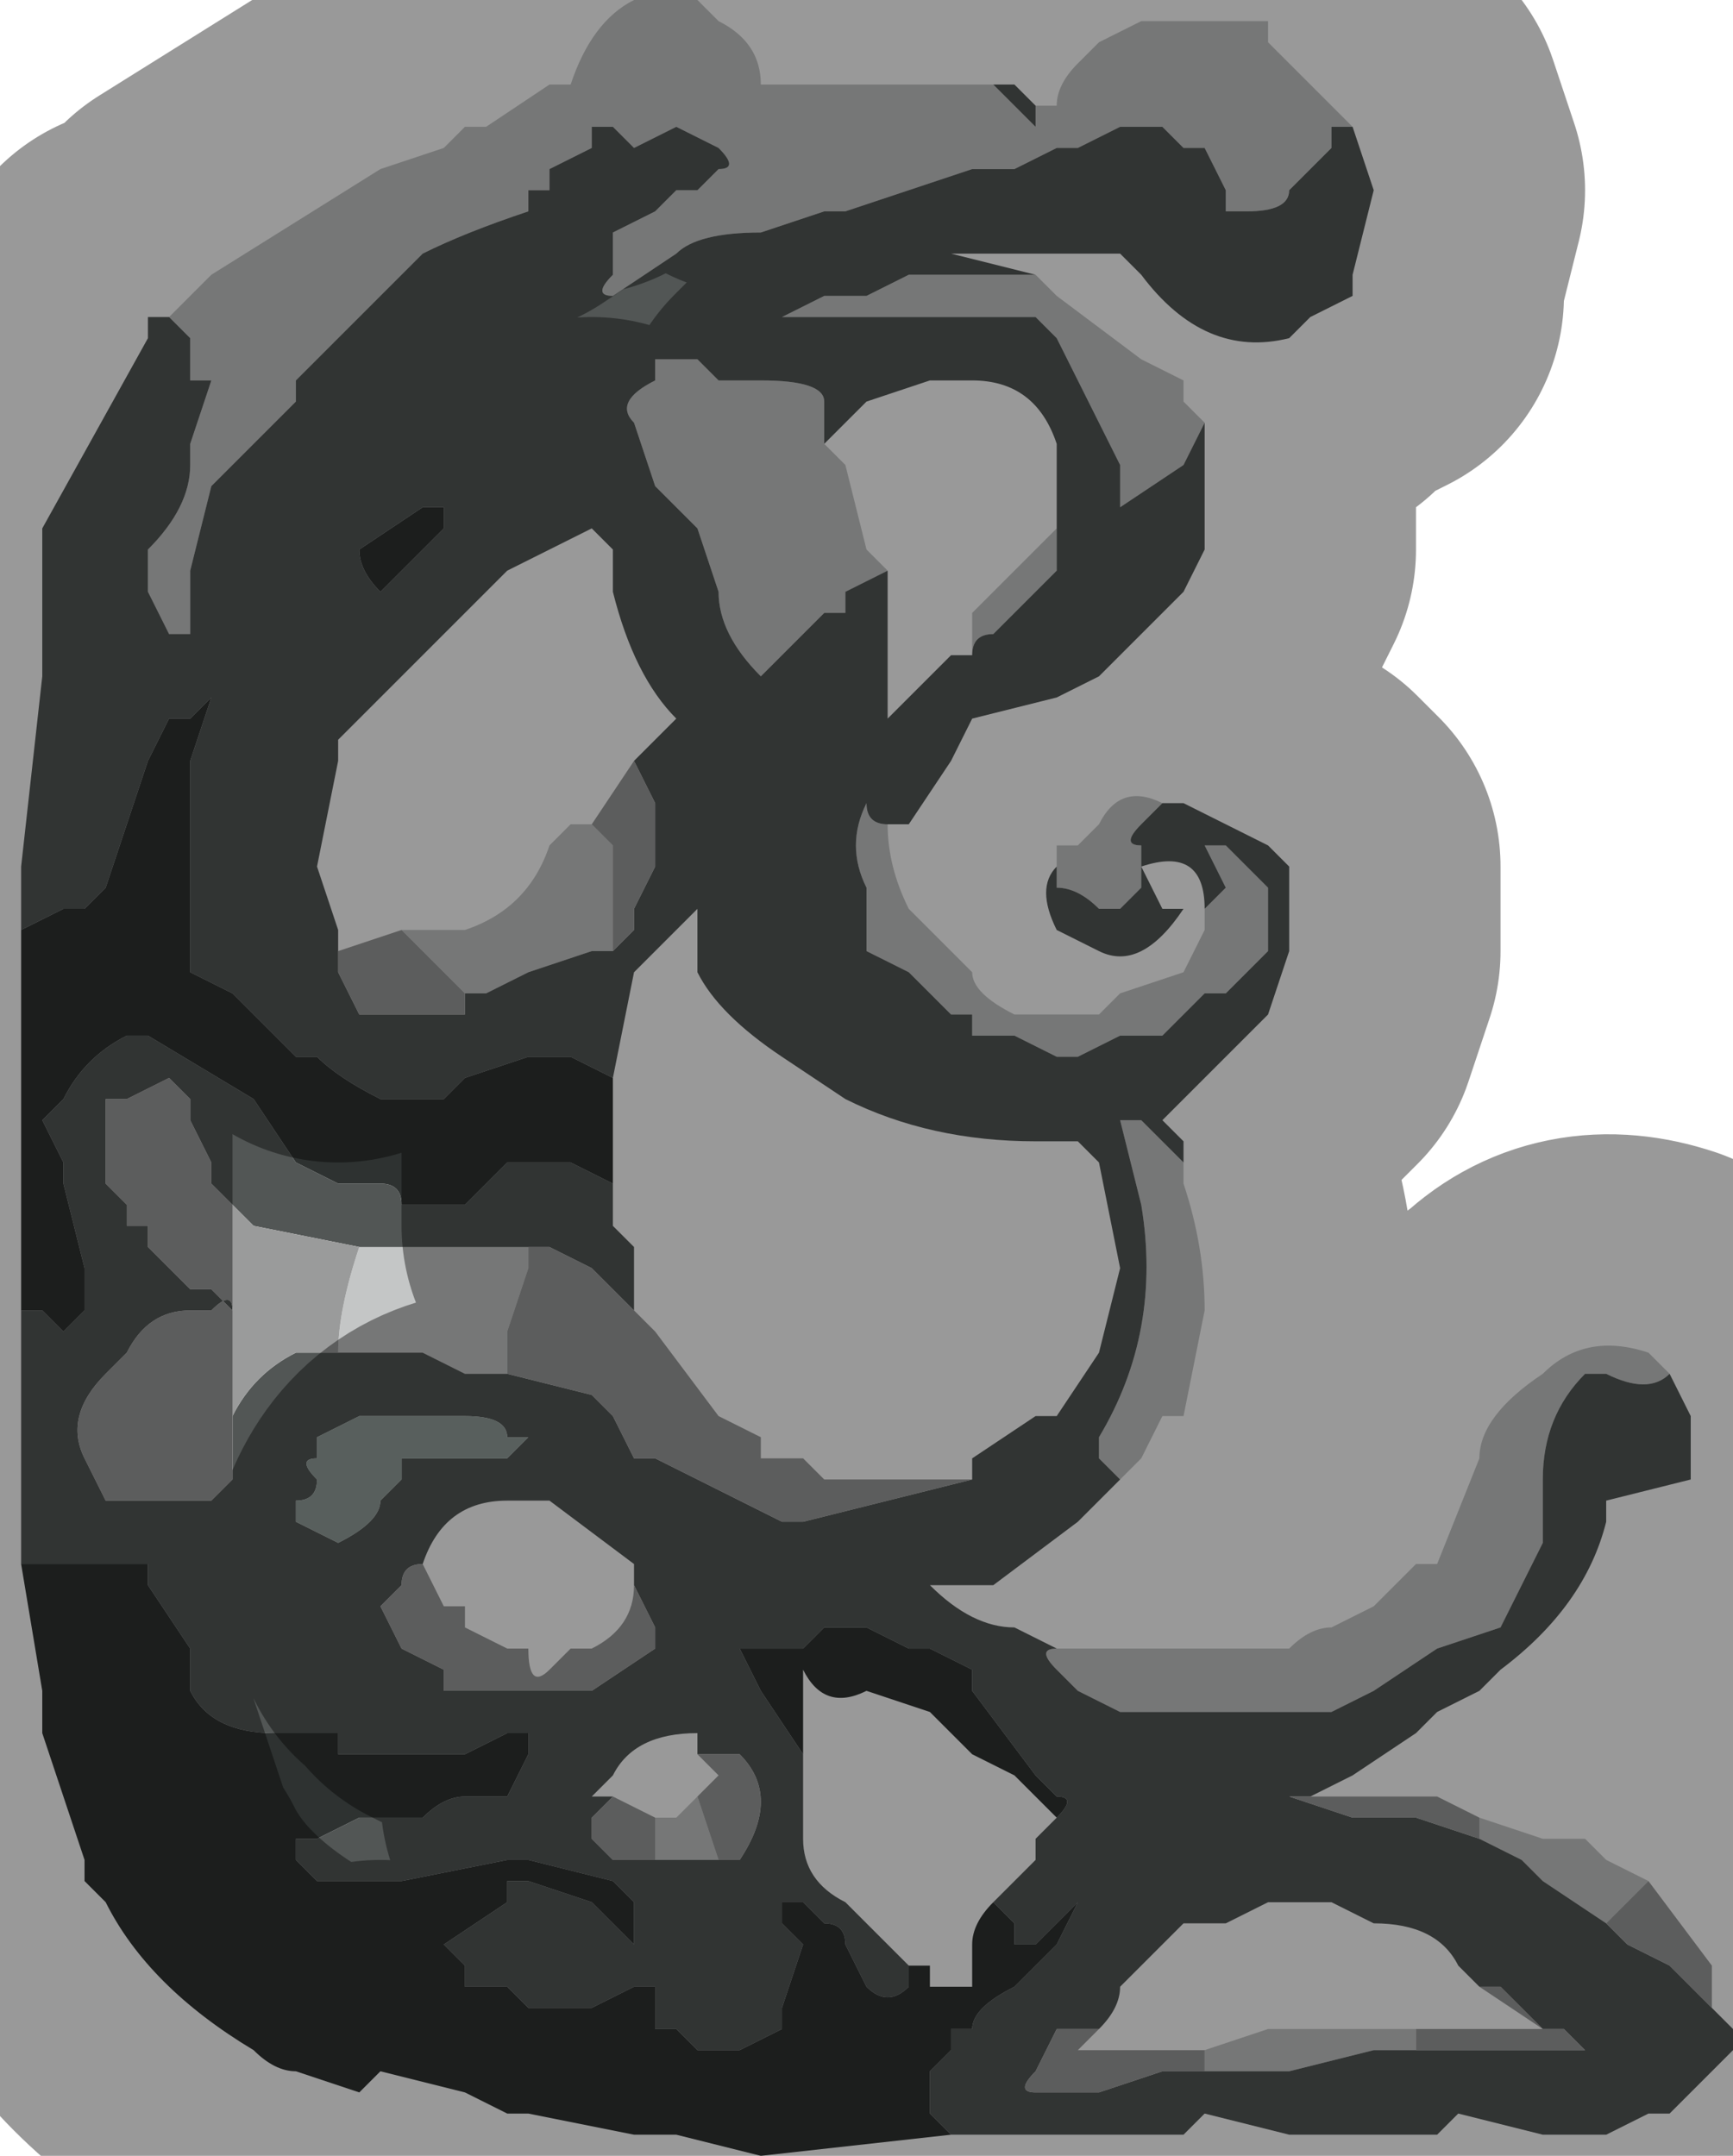 <?xml version="1.0" encoding="UTF-8" standalone="no"?>
<svg xmlns:xlink="http://www.w3.org/1999/xlink" height="5.1px" width="4.1px" xmlns="http://www.w3.org/2000/svg">
  <g transform="matrix(1.0, 0.0, 0.0, 1.0, 2.05, 2.7)">
    <path d="M-1.65 -1.95 L-1.55 -2.05 -1.15 -2.3 -1.0 -2.35 -0.95 -2.4 -0.9 -2.4 -0.75 -2.5 -0.7 -2.5 Q-0.65 -2.65 -0.55 -2.7 L-0.5 -2.7 -0.45 -2.7 -0.4 -2.7 -0.35 -2.65 Q-0.25 -2.6 -0.25 -2.5 L0.0 -2.5 0.1 -2.5 0.25 -2.5 0.3 -2.5 0.35 -2.45 0.4 -2.4 0.4 -2.4 0.45 -2.35 0.45 -2.35 0.35 -2.3 0.25 -2.3 0.1 -2.25 0.1 -2.25 -0.05 -2.2 -0.1 -2.2 -0.25 -2.15 Q-0.4 -2.15 -0.45 -2.1 L-0.6 -2.0 Q-0.65 -2.0 -0.6 -2.05 L-0.6 -2.15 -0.5 -2.2 -0.45 -2.25 -0.45 -2.25 -0.4 -2.25 -0.35 -2.3 Q-0.3 -2.3 -0.35 -2.35 L-0.35 -2.35 -0.45 -2.4 -0.55 -2.35 -0.55 -2.35 -0.6 -2.4 -0.6 -2.4 -0.65 -2.4 -0.65 -2.35 -0.75 -2.3 -0.75 -2.25 -0.8 -2.25 -0.8 -2.2 Q-0.95 -2.15 -1.05 -2.1 L-1.2 -1.95 -1.25 -1.9 -1.35 -1.8 -1.35 -1.75 -1.55 -1.55 -1.6 -1.35 -1.6 -1.35 -1.6 -1.2 -1.65 -1.2 -1.7 -1.3 -1.7 -1.4 Q-1.6 -1.5 -1.6 -1.6 L-1.6 -1.65 -1.55 -1.8 -1.6 -1.8 -1.6 -1.9 -1.65 -1.95 M0.4 -2.45 L0.45 -2.45 Q0.45 -2.5 0.5 -2.55 L0.55 -2.6 0.65 -2.65 0.75 -2.65 0.95 -2.65 0.95 -2.6 1.15 -2.4 1.1 -2.4 1.1 -2.35 1.05 -2.3 1.0 -2.25 Q1.0 -2.2 0.9 -2.2 L0.85 -2.2 0.85 -2.25 0.8 -2.35 0.8 -2.35 0.75 -2.35 0.7 -2.4 0.65 -2.4 0.6 -2.4 0.6 -2.4 0.5 -2.35 0.45 -2.35 0.4 -2.4 0.4 -2.45 M0.4 -2.05 L0.45 -2.0 0.65 -1.85 0.75 -1.8 0.75 -1.75 0.8 -1.7 0.75 -1.6 0.75 -1.6 0.6 -1.5 0.6 -1.6 0.55 -1.7 0.45 -1.9 0.4 -1.95 0.35 -1.95 0.35 -1.95 0.25 -1.95 0.15 -1.95 -0.05 -1.95 -0.2 -1.95 -0.1 -2.0 0.0 -2.0 0.1 -2.05 0.15 -2.05 0.3 -2.05 0.4 -2.05 M0.05 -0.75 Q0.05 -0.65 0.1 -0.55 L0.15 -0.5 0.25 -0.4 Q0.25 -0.35 0.35 -0.3 L0.4 -0.3 0.55 -0.3 0.6 -0.35 0.75 -0.4 0.8 -0.5 0.8 -0.55 0.85 -0.6 0.8 -0.7 0.85 -0.7 0.95 -0.6 0.95 -0.6 0.95 -0.55 0.95 -0.45 0.9 -0.4 0.85 -0.35 0.85 -0.35 0.8 -0.35 0.75 -0.3 0.7 -0.25 0.65 -0.25 0.6 -0.25 0.5 -0.2 0.45 -0.2 0.35 -0.25 0.35 -0.25 0.25 -0.25 0.25 -0.3 0.2 -0.3 0.1 -0.4 0.0 -0.45 0.0 -0.6 Q-0.05 -0.7 0.0 -0.8 0.0 -0.75 0.05 -0.75 L0.05 -0.75 M0.65 -0.65 L0.65 -0.65 0.65 -0.6 0.6 -0.55 0.55 -0.55 Q0.5 -0.6 0.45 -0.6 L0.45 -0.7 0.5 -0.7 0.55 -0.75 Q0.6 -0.85 0.7 -0.8 L0.65 -0.75 0.65 -0.75 Q0.6 -0.7 0.65 -0.7 L0.65 -0.65 M0.75 0.05 L0.75 0.1 Q0.8 0.25 0.8 0.4 L0.75 0.65 0.7 0.65 0.65 0.75 0.6 0.8 0.55 0.75 0.55 0.7 Q0.7 0.45 0.65 0.15 L0.6 -0.05 0.6 -0.05 0.65 -0.05 0.7 0.0 0.75 0.05 M0.45 1.2 L0.7 1.2 0.85 1.2 1.0 1.2 Q1.05 1.15 1.1 1.15 L1.2 1.1 1.3 1.0 1.35 1.0 1.45 0.75 Q1.45 0.65 1.6 0.55 1.7 0.45 1.85 0.5 L1.9 0.55 Q1.85 0.6 1.75 0.55 L1.7 0.55 Q1.6 0.65 1.6 0.8 L1.6 0.95 1.5 1.15 1.35 1.2 1.2 1.3 1.1 1.35 1.05 1.35 1.0 1.35 0.95 1.35 0.85 1.35 0.75 1.35 0.6 1.35 0.5 1.3 0.45 1.25 Q0.4 1.2 0.45 1.2 M1.45 1.6 L1.6 1.65 1.7 1.65 1.75 1.7 1.85 1.75 1.8 1.8 1.75 1.85 1.6 1.75 1.55 1.7 1.45 1.65 1.45 1.6 M-0.1 -1.65 L-0.05 -1.6 0.0 -1.4 0.0 -1.4 0.05 -1.35 -0.05 -1.3 -0.05 -1.25 -0.1 -1.25 -0.25 -1.1 Q-0.35 -1.2 -0.35 -1.3 L-0.4 -1.45 -0.5 -1.55 -0.55 -1.7 Q-0.6 -1.75 -0.5 -1.8 L-0.5 -1.85 -0.4 -1.85 Q-0.35 -1.8 -0.35 -1.8 L-0.25 -1.8 -0.25 -1.8 Q-0.1 -1.8 -0.1 -1.75 L-0.1 -1.65 M0.25 -1.15 L0.25 -1.25 0.4 -1.4 0.4 -1.4 0.45 -1.45 0.45 -1.35 0.3 -1.2 Q0.25 -1.2 0.25 -1.15 L0.25 -1.15 M-0.85 0.55 L-0.95 0.55 -1.05 0.5 -1.1 0.5 -1.1 0.5 -1.2 0.5 -1.2 0.5 -1.25 0.5 Q-1.25 0.4 -1.2 0.25 L-0.95 0.25 -0.95 0.25 -0.85 0.25 -0.8 0.25 -0.8 0.25 -0.8 0.3 -0.85 0.45 -0.85 0.55 M0.8 2.15 L0.95 2.1 1.0 2.1 1.3 2.1 1.3 2.15 1.2 2.15 1.0 2.2 0.9 2.2 0.8 2.2 0.8 2.15 M-0.25 -2.5 L-0.25 -2.5 Q-0.25 -2.45 -0.25 -2.5 M-1.1 -0.5 L-1.05 -0.5 -0.95 -0.5 Q-0.8 -0.55 -0.75 -0.7 L-0.7 -0.75 Q-0.65 -0.75 -0.65 -0.75 L-0.65 -0.75 -0.6 -0.7 -0.6 -0.6 -0.6 -0.45 -0.65 -0.45 -0.8 -0.4 -0.9 -0.35 -0.9 -0.35 -0.95 -0.35 -1.05 -0.45 -1.1 -0.5 M-0.4 1.55 L-0.35 1.7 -0.45 1.7 -0.5 1.7 -0.5 1.6 -0.45 1.6 -0.4 1.55" fill="#c4c6c6" fill-rule="evenodd" stroke="none"/>
    <path d="M0.3 -2.5 L0.35 -2.5 0.4 -2.45 0.4 -2.4 0.45 -2.35 0.5 -2.35 0.6 -2.4 0.6 -2.4 0.65 -2.4 0.7 -2.4 0.75 -2.35 0.8 -2.35 0.8 -2.35 0.85 -2.25 0.85 -2.2 0.9 -2.2 Q1.0 -2.2 1.0 -2.25 L1.05 -2.3 1.1 -2.35 1.1 -2.4 1.15 -2.4 1.15 -2.4 1.2 -2.25 1.15 -2.05 1.15 -2.0 1.05 -1.95 1.0 -1.9 Q0.8 -1.85 0.65 -2.05 L0.6 -2.1 0.55 -2.1 0.45 -2.1 0.45 -2.1 0.35 -2.1 0.35 -2.1 0.2 -2.1 0.4 -2.05 0.3 -2.05 0.15 -2.05 0.1 -2.05 0.0 -2.0 -0.1 -2.0 -0.2 -1.95 -0.05 -1.95 0.15 -1.95 0.25 -1.95 0.35 -1.95 0.35 -1.95 0.4 -1.95 0.45 -1.9 0.55 -1.7 0.6 -1.6 0.6 -1.5 0.75 -1.6 0.75 -1.6 0.8 -1.7 0.8 -1.6 0.8 -1.4 0.75 -1.3 0.65 -1.2 0.6 -1.15 0.55 -1.1 0.45 -1.05 0.25 -1.0 0.2 -0.9 0.1 -0.75 0.05 -0.75 0.05 -0.75 Q0.0 -0.75 0.0 -0.8 -0.05 -0.7 0.0 -0.6 L0.0 -0.45 0.1 -0.4 0.2 -0.3 0.25 -0.3 0.25 -0.25 0.35 -0.25 0.35 -0.25 0.45 -0.2 0.5 -0.2 0.6 -0.25 0.65 -0.25 0.7 -0.25 0.75 -0.3 0.8 -0.35 0.85 -0.35 0.85 -0.35 0.9 -0.4 0.95 -0.45 0.95 -0.55 0.95 -0.6 0.95 -0.6 0.85 -0.7 0.8 -0.7 0.85 -0.6 0.8 -0.55 Q0.8 -0.7 0.65 -0.65 L0.65 -0.65 0.7 -0.55 0.75 -0.55 Q0.65 -0.4 0.55 -0.45 L0.45 -0.5 Q0.4 -0.6 0.45 -0.65 L0.45 -0.7 0.45 -0.6 Q0.5 -0.6 0.55 -0.55 L0.6 -0.55 0.65 -0.6 0.65 -0.65 0.65 -0.7 Q0.6 -0.7 0.65 -0.75 L0.65 -0.75 0.7 -0.8 0.75 -0.8 0.95 -0.7 1.0 -0.65 1.0 -0.45 0.95 -0.3 0.85 -0.2 0.7 -0.05 0.7 -0.05 0.75 0.0 0.75 0.05 0.7 0.0 0.65 -0.05 0.6 -0.05 0.6 -0.05 0.65 0.15 Q0.7 0.45 0.55 0.7 L0.55 0.75 0.6 0.8 0.5 0.9 0.3 1.05 0.25 1.05 0.15 1.05 Q0.25 1.15 0.35 1.15 L0.45 1.2 Q0.4 1.2 0.45 1.25 L0.5 1.3 0.6 1.35 0.75 1.35 0.85 1.35 0.95 1.35 1.0 1.35 1.05 1.35 1.1 1.35 1.2 1.3 1.35 1.2 1.5 1.15 1.6 0.95 1.6 0.8 Q1.6 0.65 1.7 0.55 L1.75 0.55 Q1.85 0.6 1.9 0.55 L1.95 0.65 1.95 0.8 1.75 0.85 1.75 0.9 Q1.7 1.1 1.5 1.25 L1.45 1.3 1.35 1.35 1.3 1.4 1.15 1.5 1.05 1.55 1.0 1.55 0.8 1.55 0.75 1.55 0.8 1.55 1.0 1.55 1.15 1.6 1.25 1.6 1.3 1.6 1.45 1.65 1.55 1.7 1.6 1.75 1.75 1.85 1.8 1.9 1.9 1.95 1.95 2.0 2.0 2.05 2.05 2.1 2.05 2.15 2.0 2.2 Q1.95 2.25 1.9 2.3 L1.85 2.3 1.75 2.35 1.6 2.35 1.4 2.3 1.35 2.35 1.25 2.35 1.0 2.35 0.8 2.3 0.75 2.35 0.55 2.35 0.3 2.35 0.25 2.35 0.2 2.35 0.15 2.3 0.15 2.2 0.2 2.15 0.2 2.1 0.25 2.1 Q0.25 2.05 0.35 2.0 L0.4 1.95 0.45 1.9 0.5 1.8 0.45 1.85 0.4 1.9 0.35 1.9 0.35 1.85 0.3 1.8 0.4 1.7 0.4 1.65 0.45 1.6 Q0.5 1.55 0.45 1.55 L0.4 1.5 0.25 1.3 0.25 1.25 0.15 1.2 0.1 1.2 0.0 1.15 0.0 1.15 -0.05 1.15 -0.1 1.15 -0.15 1.2 -0.2 1.2 -0.25 1.2 -0.3 1.2 -0.25 1.3 -0.15 1.45 -0.15 1.5 -0.15 1.65 Q-0.15 1.75 -0.05 1.8 L0.1 1.95 0.1 2.0 Q0.05 2.05 0.0 2.0 L-0.05 1.9 Q-0.05 1.85 -0.1 1.85 L-0.15 1.8 -0.2 1.8 -0.2 1.85 -0.15 1.9 -0.2 2.05 -0.2 2.1 -0.3 2.15 -0.4 2.15 -0.45 2.1 -0.5 2.1 -0.5 2.0 -0.5 2.0 -0.55 2.0 -0.65 2.05 -0.65 2.05 -0.8 2.05 -0.85 2.0 -0.95 2.0 -0.95 1.95 -1.0 1.9 -0.85 1.8 -0.85 1.75 -0.8 1.75 -0.65 1.8 -0.65 1.8 Q-0.6 1.85 -0.55 1.9 L-0.55 1.8 -0.6 1.75 -0.6 1.75 -0.8 1.7 -0.85 1.7 -1.1 1.75 -1.1 1.75 -1.3 1.75 -1.35 1.7 -1.35 1.65 -1.3 1.65 -1.2 1.6 -1.2 1.6 -1.05 1.6 Q-1.0 1.55 -0.95 1.55 L-0.95 1.55 -0.85 1.55 -0.8 1.45 -0.8 1.45 Q-0.8 1.4 -0.8 1.4 L-0.85 1.4 -0.95 1.45 -1.05 1.45 -1.05 1.45 -1.2 1.45 -1.25 1.45 -1.25 1.4 -1.3 1.4 -1.35 1.4 -1.4 1.4 -1.4 1.4 Q-1.55 1.4 -1.6 1.3 L-1.6 1.2 -1.6 1.2 -1.7 1.05 -1.7 1.0 -1.85 1.0 -2.0 1.0 -2.0 0.75 -2.0 0.35 -2.0 0.4 -1.95 0.4 -1.9 0.45 -1.85 0.4 -1.85 0.3 -1.9 0.1 -1.9 0.05 -1.95 -0.05 -1.9 -0.1 Q-1.85 -0.2 -1.75 -0.25 L-1.7 -0.25 -1.45 -0.1 -1.35 0.05 -1.35 0.05 -1.25 0.1 -1.2 0.1 -1.15 0.1 Q-1.1 0.1 -1.1 0.15 L-1.05 0.15 -1.0 0.15 -0.95 0.15 -0.9 0.1 -0.85 0.05 -0.75 0.05 -0.75 0.05 -0.7 0.05 -0.6 0.1 -0.6 0.2 -0.55 0.25 -0.55 0.4 -0.6 0.35 -0.65 0.3 -0.75 0.25 -0.75 0.25 -0.8 0.25 -0.85 0.25 -0.95 0.25 -0.95 0.25 -1.2 0.25 -1.2 0.25 -1.45 0.2 -1.55 0.1 -1.55 0.05 -1.6 -0.05 -1.6 -0.1 -1.65 -0.15 -1.75 -0.1 -1.8 -0.1 Q-1.8 -0.05 -1.8 0.0 L-1.8 0.1 -1.75 0.15 -1.75 0.2 -1.7 0.2 -1.7 0.25 -1.65 0.3 -1.6 0.35 -1.55 0.35 -1.5 0.4 Q-1.5 0.35 -1.55 0.4 L-1.6 0.4 Q-1.7 0.4 -1.75 0.5 L-1.8 0.55 -1.8 0.55 Q-1.9 0.65 -1.85 0.75 L-1.8 0.85 -1.65 0.85 -1.6 0.85 Q-1.55 0.85 -1.55 0.85 L-1.5 0.8 -1.5 0.75 -1.5 0.65 Q-1.45 0.55 -1.35 0.5 L-1.25 0.5 -1.2 0.5 -1.2 0.5 -1.1 0.5 -1.1 0.5 -1.05 0.5 -0.95 0.55 -0.85 0.55 -0.65 0.6 -0.6 0.65 -0.55 0.75 -0.5 0.75 -0.2 0.9 -0.15 0.9 0.05 0.85 0.25 0.8 0.25 0.75 0.4 0.65 0.45 0.65 0.55 0.5 0.6 0.3 0.55 0.05 0.5 0.0 0.45 0.0 0.4 0.0 Q0.15 0.0 -0.05 -0.1 L-0.2 -0.2 Q-0.35 -0.3 -0.4 -0.4 L-0.4 -0.55 -0.55 -0.4 -0.6 -0.15 -0.7 -0.2 -0.75 -0.2 -0.8 -0.2 -0.8 -0.2 -0.95 -0.15 -1.0 -0.1 -1.0 -0.1 -1.15 -0.1 Q-1.25 -0.15 -1.3 -0.2 L-1.35 -0.2 -1.4 -0.25 -1.4 -0.25 -1.45 -0.3 -1.5 -0.35 -1.6 -0.4 -1.6 -0.45 -1.6 -0.55 -1.6 -0.7 -1.6 -0.9 -1.55 -1.05 -1.6 -1.0 -1.65 -1.0 -1.7 -0.9 -1.8 -0.6 -1.8 -0.6 -1.85 -0.55 -1.9 -0.55 -2.0 -0.5 -2.0 -0.65 -1.95 -1.1 -1.95 -1.15 Q-1.95 -1.3 -1.95 -1.4 L-1.95 -1.45 -1.7 -1.9 -1.7 -1.95 -1.65 -1.95 -1.6 -1.9 -1.6 -1.8 -1.55 -1.8 -1.6 -1.65 -1.6 -1.6 Q-1.6 -1.5 -1.7 -1.4 L-1.7 -1.3 -1.65 -1.2 -1.6 -1.2 -1.6 -1.35 -1.6 -1.35 -1.55 -1.55 -1.35 -1.75 -1.35 -1.8 -1.25 -1.9 -1.2 -1.95 -1.05 -2.1 Q-0.95 -2.15 -0.8 -2.2 L-0.8 -2.25 -0.75 -2.25 -0.75 -2.3 -0.65 -2.35 -0.65 -2.4 -0.6 -2.4 -0.6 -2.4 -0.55 -2.35 -0.55 -2.35 -0.45 -2.4 -0.35 -2.35 -0.35 -2.35 Q-0.3 -2.3 -0.35 -2.3 L-0.4 -2.25 -0.45 -2.25 -0.45 -2.25 -0.5 -2.2 -0.6 -2.15 -0.6 -2.05 Q-0.65 -2.0 -0.6 -2.0 L-0.45 -2.1 Q-0.4 -2.15 -0.25 -2.15 L-0.1 -2.2 -0.05 -2.2 0.1 -2.25 0.1 -2.25 0.25 -2.3 0.35 -2.3 0.45 -2.35 0.45 -2.35 0.4 -2.4 0.4 -2.4 0.35 -2.45 0.3 -2.5 M0.45 -1.45 L0.45 -1.65 Q0.4 -1.8 0.25 -1.8 L0.2 -1.8 0.15 -1.8 0.0 -1.75 -0.1 -1.65 -0.1 -1.75 Q-0.1 -1.8 -0.25 -1.8 L-0.25 -1.8 -0.35 -1.8 Q-0.35 -1.8 -0.4 -1.85 L-0.5 -1.85 -0.5 -1.8 Q-0.6 -1.75 -0.55 -1.7 L-0.5 -1.55 -0.4 -1.45 -0.35 -1.3 Q-0.35 -1.2 -0.25 -1.1 L-0.1 -1.25 -0.05 -1.25 -0.05 -1.3 0.05 -1.35 0.05 -1.0 0.2 -1.15 0.25 -1.15 0.25 -1.15 Q0.25 -1.2 0.3 -1.2 L0.45 -1.35 0.45 -1.45 M1.45 2.0 L1.4 1.95 Q1.35 1.85 1.2 1.85 L1.1 1.8 0.95 1.8 0.85 1.85 Q0.8 1.85 0.75 1.85 L0.6 2.0 Q0.6 2.05 0.55 2.1 L0.45 2.1 0.4 2.2 Q0.35 2.25 0.4 2.25 L0.5 2.25 0.55 2.25 0.7 2.2 0.75 2.2 0.8 2.2 0.9 2.2 1.0 2.2 1.2 2.15 1.3 2.15 1.4 2.15 1.55 2.15 1.6 2.15 1.7 2.15 1.65 2.1 1.6 2.1 1.5 2.0 1.45 2.0 M-1.0 -1.5 L-1.0 -1.5 -1.05 -1.5 -1.2 -1.4 Q-1.2 -1.35 -1.15 -1.3 -1.15 -1.3 -1.1 -1.35 L-1.1 -1.35 -1.0 -1.45 -1.0 -1.5 M-0.55 -0.9 L-0.45 -1.0 Q-0.55 -1.1 -0.6 -1.3 L-0.6 -1.4 -0.65 -1.45 -0.85 -1.35 -0.95 -1.25 -1.1 -1.1 -1.1 -1.1 -1.25 -0.95 -1.25 -0.9 -1.3 -0.65 -1.25 -0.5 -1.25 -0.45 -1.25 -0.4 -1.2 -0.3 -1.2 -0.3 -1.05 -0.3 -0.95 -0.3 -0.95 -0.35 -0.9 -0.35 -0.9 -0.35 -0.8 -0.4 -0.65 -0.45 -0.6 -0.45 -0.55 -0.5 -0.55 -0.55 -0.5 -0.65 -0.5 -0.65 -0.5 -0.8 -0.55 -0.9 -0.55 -0.9 M-1.0 0.65 L-1.1 0.65 -1.1 0.65 -1.15 0.65 -1.2 0.65 -1.3 0.7 -1.3 0.75 Q-1.35 0.75 -1.3 0.8 -1.3 0.85 -1.35 0.85 L-1.35 0.9 -1.25 0.95 Q-1.15 0.9 -1.15 0.85 L-1.1 0.8 -1.1 0.75 -1.05 0.75 -0.9 0.75 -0.85 0.75 -0.8 0.7 -0.85 0.7 Q-0.85 0.65 -0.95 0.65 L-1.0 0.65 M-0.55 1.05 L-0.55 1.0 -0.75 0.85 -0.8 0.85 -0.85 0.85 Q-1.0 0.85 -1.05 1.0 L-1.05 1.0 Q-1.1 1.0 -1.1 1.05 L-1.1 1.05 -1.15 1.1 -1.1 1.2 -1.0 1.25 -1.0 1.3 -0.85 1.3 -0.7 1.3 -0.65 1.3 -0.65 1.3 -0.5 1.2 -0.5 1.15 -0.55 1.05 -0.55 1.05 M-0.35 1.7 L-0.3 1.7 Q-0.2 1.55 -0.3 1.45 -0.3 1.45 -0.35 1.45 L-0.4 1.45 -0.4 1.4 Q-0.55 1.4 -0.6 1.5 L-0.6 1.5 -0.65 1.55 -0.6 1.55 -0.65 1.6 -0.65 1.65 -0.6 1.7 -0.55 1.7 -0.5 1.7 -0.45 1.7 -0.35 1.7" fill="#525655" fill-rule="evenodd" stroke="none"/>
    <path d="M0.2 2.35 L-0.25 2.4 -0.45 2.35 -0.55 2.35 -0.8 2.3 -0.85 2.3 -0.95 2.25 -1.15 2.2 -1.2 2.25 -1.35 2.2 Q-1.4 2.2 -1.45 2.15 -1.7 2.0 -1.8 1.8 L-1.85 1.75 -1.85 1.7 -1.95 1.4 -1.95 1.3 -2.0 1.0 -1.85 1.0 -1.7 1.0 -1.7 1.05 -1.6 1.2 -1.6 1.2 -1.6 1.3 Q-1.55 1.4 -1.4 1.4 L-1.4 1.4 -1.35 1.4 -1.3 1.4 -1.25 1.4 -1.25 1.45 -1.2 1.45 -1.05 1.45 -1.05 1.45 -0.95 1.45 -0.85 1.4 -0.8 1.4 Q-0.8 1.4 -0.8 1.45 L-0.8 1.45 -0.85 1.55 -0.95 1.55 -0.95 1.55 Q-1.0 1.55 -1.05 1.6 L-1.2 1.6 -1.2 1.6 -1.3 1.65 -1.35 1.65 -1.35 1.7 -1.3 1.75 -1.1 1.75 -1.1 1.75 -0.85 1.7 -0.8 1.7 -0.6 1.75 -0.6 1.75 -0.55 1.8 -0.55 1.9 Q-0.6 1.85 -0.65 1.8 L-0.65 1.8 -0.8 1.75 -0.85 1.75 -0.85 1.8 -1.0 1.9 -0.95 1.95 -0.95 2.0 -0.85 2.0 -0.8 2.05 -0.65 2.05 -0.65 2.05 -0.55 2.0 -0.5 2.0 -0.5 2.0 -0.5 2.1 -0.45 2.1 -0.4 2.15 -0.3 2.15 -0.2 2.1 -0.2 2.05 -0.15 1.9 -0.2 1.85 -0.2 1.8 -0.15 1.8 -0.1 1.85 Q-0.05 1.85 -0.05 1.9 L0.0 2.0 Q0.05 2.05 0.1 2.0 L0.1 1.95 0.15 1.95 0.15 2.0 0.2 2.0 0.25 2.0 0.25 1.9 Q0.25 1.85 0.3 1.8 L0.35 1.85 0.35 1.9 0.4 1.9 0.45 1.85 0.5 1.8 0.45 1.9 0.4 1.95 0.35 2.0 Q0.25 2.05 0.25 2.1 L0.2 2.1 0.2 2.15 0.15 2.2 0.15 2.3 0.2 2.35 M-2.0 0.35 L-2.0 -0.3 -2.0 -0.5 -1.9 -0.55 -1.85 -0.55 -1.8 -0.6 -1.8 -0.6 -1.7 -0.9 -1.65 -1.0 -1.6 -1.0 -1.55 -1.05 -1.6 -0.9 -1.6 -0.7 -1.6 -0.55 -1.6 -0.45 -1.6 -0.4 -1.5 -0.35 -1.45 -0.3 -1.4 -0.25 -1.4 -0.25 -1.35 -0.2 -1.3 -0.2 Q-1.25 -0.15 -1.15 -0.1 L-1.0 -0.1 -1.0 -0.1 -0.95 -0.15 -0.8 -0.2 -0.8 -0.2 -0.75 -0.2 -0.7 -0.2 -0.6 -0.15 -0.6 0.1 -0.7 0.05 -0.75 0.05 -0.75 0.05 -0.85 0.05 -0.9 0.1 -0.95 0.15 -1.0 0.15 -1.05 0.15 -1.1 0.15 Q-1.1 0.1 -1.15 0.1 L-1.2 0.1 -1.25 0.1 -1.35 0.05 -1.35 0.05 -1.45 -0.1 -1.7 -0.25 -1.75 -0.25 Q-1.85 -0.2 -1.9 -0.1 L-1.95 -0.05 -1.9 0.05 -1.9 0.1 -1.85 0.3 -1.85 0.4 -1.9 0.45 -1.95 0.4 -2.0 0.4 -2.0 0.35 M-0.15 1.5 L-0.15 1.45 -0.25 1.3 -0.3 1.2 -0.25 1.2 -0.2 1.2 -0.15 1.2 -0.1 1.15 -0.05 1.15 0.0 1.15 0.0 1.15 0.1 1.2 0.15 1.2 0.25 1.25 0.25 1.3 0.4 1.5 0.45 1.55 Q0.5 1.55 0.45 1.6 L0.35 1.5 0.25 1.45 0.15 1.35 0.0 1.3 Q-0.1 1.35 -0.15 1.25 L-0.15 1.5 M-1.0 -1.5 L-1.0 -1.45 -1.1 -1.35 -1.1 -1.35 Q-1.15 -1.3 -1.15 -1.3 -1.2 -1.35 -1.2 -1.4 L-1.05 -1.5 -1.0 -1.5 -1.0 -1.5" fill="#2e3231" fill-rule="evenodd" stroke="none"/>
    <path d="M1.0 1.55 L1.05 1.55 1.25 1.55 1.35 1.55 1.45 1.6 1.45 1.65 1.3 1.6 1.25 1.6 1.15 1.6 1.0 1.55 M1.85 1.75 L2.0 1.95 2.0 2.05 1.95 2.0 1.9 1.95 1.8 1.9 1.75 1.85 1.8 1.8 1.85 1.75 M-0.55 0.4 L-0.5 0.45 -0.35 0.65 -0.25 0.7 -0.25 0.75 -0.15 0.75 -0.1 0.8 -0.05 0.8 0.05 0.8 0.15 0.8 0.25 0.8 0.05 0.85 -0.15 0.9 -0.2 0.9 -0.5 0.75 -0.55 0.75 -0.6 0.65 -0.65 0.6 -0.85 0.55 -0.85 0.45 -0.8 0.3 -0.8 0.25 -0.8 0.25 -0.75 0.25 -0.75 0.25 -0.65 0.3 -0.6 0.35 -0.55 0.4 M-1.25 0.5 L-1.35 0.5 Q-1.45 0.55 -1.5 0.65 L-1.5 0.75 -1.5 0.8 -1.55 0.85 Q-1.55 0.85 -1.6 0.85 L-1.65 0.85 -1.8 0.85 -1.85 0.75 Q-1.9 0.65 -1.8 0.55 L-1.8 0.55 -1.75 0.5 Q-1.7 0.4 -1.6 0.4 L-1.55 0.4 Q-1.5 0.35 -1.5 0.4 L-1.55 0.35 -1.6 0.35 -1.65 0.3 -1.7 0.25 -1.7 0.2 -1.75 0.2 -1.75 0.15 -1.8 0.1 -1.8 0.0 Q-1.8 -0.05 -1.8 -0.1 L-1.75 -0.1 -1.65 -0.15 -1.6 -0.1 -1.6 -0.05 -1.55 0.05 -1.55 0.1 -1.45 0.2 -1.2 0.25 -1.2 0.25 Q-1.25 0.4 -1.25 0.5 M0.55 2.1 L0.5 2.15 0.75 2.15 0.8 2.15 0.8 2.2 0.75 2.2 0.7 2.2 0.55 2.25 0.5 2.25 0.4 2.25 Q0.35 2.25 0.4 2.2 L0.45 2.1 0.55 2.1 M1.3 2.1 L1.35 2.1 1.6 2.1 1.45 2.0 1.5 2.0 1.6 2.1 1.65 2.1 1.7 2.15 1.6 2.15 1.55 2.15 1.4 2.15 1.3 2.15 1.3 2.1 M-1.25 -0.45 L-1.1 -0.5 -1.05 -0.45 -0.95 -0.35 -0.95 -0.3 -1.05 -0.3 -1.2 -0.3 -1.2 -0.3 -1.25 -0.4 -1.25 -0.45 M-0.65 -0.75 L-0.55 -0.9 -0.55 -0.9 -0.5 -0.8 -0.5 -0.65 -0.5 -0.65 -0.55 -0.55 -0.55 -0.5 -0.6 -0.45 -0.6 -0.6 -0.6 -0.7 -0.65 -0.75 -0.65 -0.75 M-1.05 1.0 L-1.0 1.1 -0.95 1.1 -0.95 1.15 -0.85 1.2 -0.8 1.2 Q-0.8 1.3 -0.75 1.25 L-0.7 1.2 -0.65 1.2 Q-0.55 1.15 -0.55 1.05 L-0.55 1.05 -0.5 1.15 -0.5 1.2 -0.65 1.3 -0.65 1.3 -0.7 1.3 -0.85 1.3 -1.0 1.3 -1.0 1.25 -1.1 1.2 -1.15 1.1 -1.1 1.05 -1.1 1.05 Q-1.1 1.0 -1.05 1.0 M-0.4 1.55 L-0.35 1.5 -0.4 1.45 -0.35 1.45 Q-0.3 1.45 -0.3 1.45 -0.2 1.55 -0.3 1.7 L-0.35 1.7 -0.4 1.55 M-0.6 1.55 L-0.5 1.6 -0.5 1.6 -0.5 1.7 -0.55 1.7 -0.6 1.7 -0.65 1.65 -0.65 1.6 -0.6 1.55" fill="#9a9b9b" fill-rule="evenodd" stroke="none"/>
    <path d="M1.15 1.5 L1.05 1.55 1.15 1.5 M-1.0 0.65 L-0.95 0.65 Q-0.85 0.65 -0.85 0.7 L-0.8 0.7 -0.85 0.75 -0.9 0.75 -1.05 0.75 -1.1 0.75 -1.1 0.8 -1.15 0.85 Q-1.15 0.9 -1.25 0.95 L-1.35 0.9 -1.35 0.85 Q-1.3 0.85 -1.3 0.8 -1.35 0.75 -1.3 0.75 L-1.3 0.7 -1.2 0.65 -1.15 0.65 -1.1 0.65 -1.1 0.65 -1.0 0.65" fill="#939f9b" fill-rule="evenodd" stroke="none"/>
    <path d="M-1.65 -1.95 L-1.55 -2.05 -1.15 -2.3 -1.0 -2.35 -0.95 -2.4 -0.9 -2.4 -0.75 -2.5 -0.7 -2.5 Q-0.65 -2.65 -0.55 -2.7 L-0.5 -2.7 -0.45 -2.7 -0.4 -2.7 -0.35 -2.65 Q-0.25 -2.6 -0.25 -2.5 L0.0 -2.5 0.1 -2.5 0.25 -2.5 0.3 -2.5 0.35 -2.5 0.4 -2.45 0.45 -2.45 Q0.45 -2.5 0.5 -2.55 L0.55 -2.6 0.65 -2.65 0.75 -2.65 0.95 -2.65 0.95 -2.6 1.15 -2.4 1.15 -2.4 1.2 -2.25 1.15 -2.05 1.15 -2.0 1.05 -1.95 1.0 -1.9 Q0.8 -1.85 0.65 -2.05 L0.6 -2.1 0.55 -2.1 0.45 -2.1 0.45 -2.1 0.35 -2.1 0.35 -2.1 0.2 -2.1 0.4 -2.05 0.45 -2.0 0.65 -1.85 0.75 -1.8 0.75 -1.75 0.8 -1.7 0.8 -1.6 0.8 -1.4 0.75 -1.3 0.65 -1.2 0.6 -1.15 0.55 -1.1 0.45 -1.05 0.25 -1.0 0.2 -0.9 0.1 -0.75 0.05 -0.75 Q0.05 -0.65 0.1 -0.55 L0.15 -0.5 0.25 -0.4 Q0.25 -0.35 0.35 -0.3 L0.4 -0.3 0.55 -0.3 0.6 -0.35 0.75 -0.4 0.8 -0.5 0.8 -0.55 Q0.8 -0.7 0.65 -0.65 L0.65 -0.65 0.65 -0.65 0.7 -0.55 0.75 -0.55 Q0.65 -0.4 0.55 -0.45 L0.45 -0.5 Q0.4 -0.6 0.45 -0.65 L0.45 -0.7 0.5 -0.7 0.55 -0.75 Q0.6 -0.85 0.7 -0.8 L0.75 -0.8 0.95 -0.7 1.0 -0.65 1.0 -0.45 0.95 -0.3 0.85 -0.2 0.7 -0.05 0.7 -0.05 0.75 0.0 0.75 0.05 0.75 0.1 Q0.8 0.25 0.8 0.4 L0.75 0.65 0.7 0.65 0.65 0.75 0.6 0.8 0.5 0.9 0.3 1.05 0.25 1.05 0.15 1.05 Q0.25 1.15 0.35 1.15 L0.45 1.2 0.7 1.2 0.85 1.2 1.0 1.2 Q1.05 1.15 1.1 1.15 L1.2 1.1 1.3 1.0 1.35 1.0 1.45 0.75 Q1.45 0.65 1.6 0.55 1.7 0.45 1.85 0.5 L1.9 0.55 1.95 0.65 1.95 0.8 1.75 0.85 1.75 0.9 Q1.7 1.1 1.5 1.25 L1.45 1.3 1.35 1.35 1.3 1.4 1.15 1.5 1.05 1.55 1.0 1.55 0.8 1.55 0.75 1.55 0.8 1.55 1.0 1.55 1.05 1.55 1.25 1.55 1.35 1.55 1.45 1.6 1.6 1.65 1.7 1.65 1.75 1.7 1.85 1.75 2.0 1.95 2.0 2.05 2.05 2.1 2.05 2.15 2.0 2.2 Q1.95 2.25 1.9 2.3 L1.85 2.3 1.75 2.35 1.6 2.35 1.4 2.3 1.35 2.35 1.25 2.35 1.0 2.35 0.8 2.3 0.75 2.35 0.55 2.35 0.3 2.35 0.25 2.35 0.2 2.35 -0.25 2.4 -0.45 2.35 -0.55 2.35 -0.8 2.3 -0.85 2.3 -0.95 2.25 -1.15 2.2 -1.2 2.25 -1.35 2.2 Q-1.4 2.2 -1.45 2.15 -1.7 2.0 -1.8 1.8 L-1.85 1.75 -1.85 1.7 -1.95 1.4 -1.95 1.3 -2.0 1.0 -2.0 0.75 -2.0 0.35 -2.0 -0.3 -2.0 -0.5 -2.0 -0.65 -1.95 -1.1 -1.95 -1.15 Q-1.95 -1.3 -1.95 -1.4 L-1.95 -1.45 -1.7 -1.9 -1.7 -1.95 -1.65 -1.95 M0.45 -1.45 L0.45 -1.65 Q0.4 -1.8 0.25 -1.8 L0.2 -1.8 0.15 -1.8 0.0 -1.75 -0.1 -1.65 -0.05 -1.6 0.0 -1.4 0.0 -1.4 0.05 -1.35 0.05 -1.0 0.2 -1.15 0.25 -1.15 0.25 -1.25 0.4 -1.4 0.4 -1.4 0.45 -1.45 M0.25 0.8 L0.25 0.75 0.4 0.65 0.45 0.65 0.55 0.5 0.6 0.3 0.55 0.05 0.5 0.0 0.45 0.0 0.4 0.0 Q0.15 0.0 -0.05 -0.1 L-0.2 -0.2 Q-0.35 -0.3 -0.4 -0.4 L-0.4 -0.55 -0.55 -0.4 -0.6 -0.15 -0.6 0.1 -0.6 0.2 -0.55 0.25 -0.55 0.4 -0.5 0.45 -0.35 0.65 -0.25 0.7 -0.25 0.75 -0.15 0.75 -0.1 0.8 -0.05 0.8 0.05 0.8 0.15 0.8 0.25 0.8 M-0.15 1.5 L-0.15 1.25 Q-0.1 1.35 0.0 1.3 L0.15 1.35 0.25 1.45 0.35 1.5 0.45 1.6 0.4 1.65 0.4 1.7 0.3 1.8 Q0.25 1.85 0.25 1.9 L0.25 2.0 0.2 2.0 0.15 2.0 0.15 1.95 0.1 1.95 -0.05 1.8 Q-0.15 1.75 -0.15 1.65 L-0.15 1.5 M1.45 2.0 L1.4 1.95 Q1.35 1.85 1.2 1.85 L1.1 1.8 0.95 1.8 0.85 1.85 Q0.8 1.85 0.75 1.85 L0.6 2.0 Q0.6 2.05 0.55 2.1 L0.5 2.15 0.75 2.15 0.8 2.15 0.95 2.1 1.0 2.1 1.3 2.1 1.35 2.1 1.6 2.1 1.45 2.0 M-0.25 -2.5 L-0.25 -2.5 Q-0.25 -2.45 -0.25 -2.5 M-0.55 -0.9 L-0.45 -1.0 Q-0.55 -1.1 -0.6 -1.3 L-0.6 -1.4 -0.65 -1.45 -0.85 -1.35 -0.95 -1.25 -1.1 -1.1 -1.1 -1.1 -1.25 -0.95 -1.25 -0.9 -1.3 -0.65 -1.25 -0.5 -1.25 -0.45 -1.1 -0.5 -1.05 -0.5 -0.95 -0.5 Q-0.8 -0.55 -0.75 -0.7 L-0.7 -0.75 Q-0.65 -0.75 -0.65 -0.75 L-0.55 -0.9 M-0.55 1.05 L-0.55 1.0 -0.75 0.85 -0.8 0.85 -0.85 0.85 Q-1.0 0.85 -1.05 1.0 L-1.05 1.0 -1.0 1.1 -0.95 1.1 -0.95 1.15 -0.85 1.2 -0.8 1.2 Q-0.8 1.3 -0.75 1.25 L-0.7 1.2 -0.65 1.2 Q-0.55 1.15 -0.55 1.05 M-0.4 1.45 L-0.35 1.5 -0.4 1.55 -0.45 1.6 -0.5 1.6 -0.5 1.6 -0.6 1.55 -0.65 1.55 -0.6 1.5 -0.6 1.5 Q-0.55 1.4 -0.4 1.4 L-0.4 1.45 Z" fill="none" stroke="#000000" stroke-linecap="round" stroke-linejoin="round" stroke-opacity="0.4" stroke-width="1.0"/>
  </g>
</svg>

